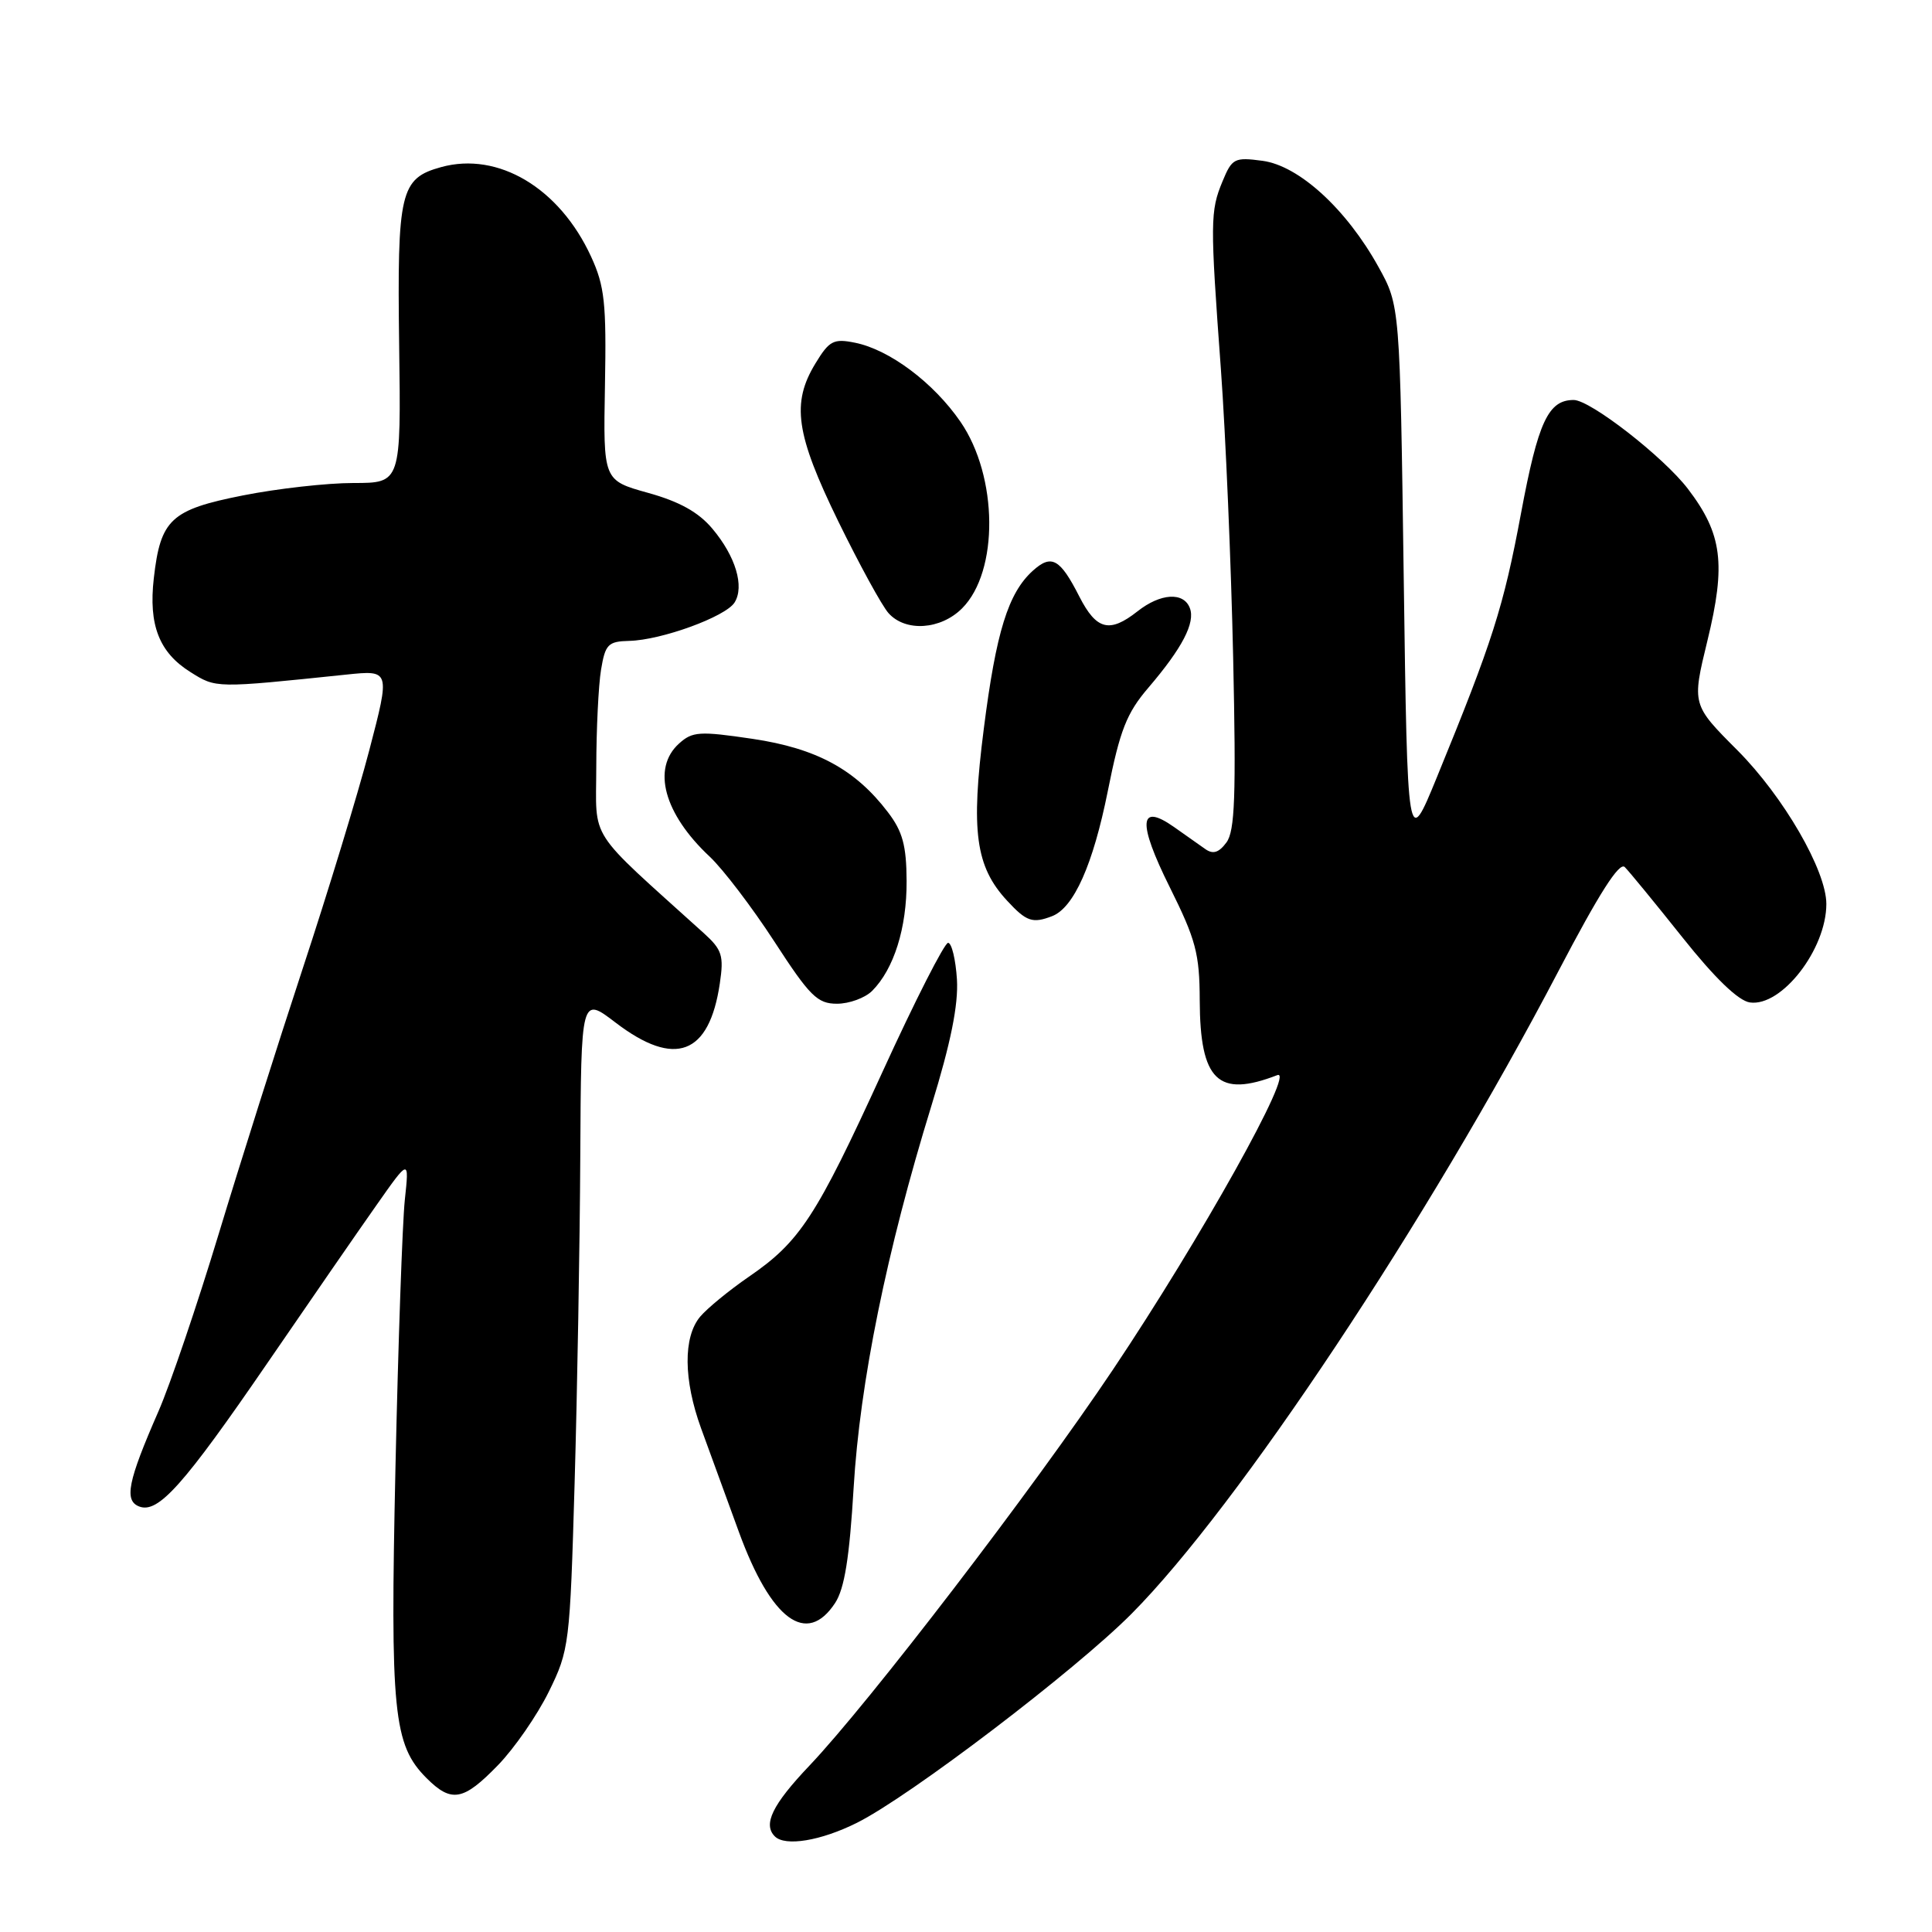 <?xml version="1.0" encoding="UTF-8" standalone="no"?>
<!DOCTYPE svg PUBLIC "-//W3C//DTD SVG 1.1//EN" "http://www.w3.org/Graphics/SVG/1.1/DTD/svg11.dtd" >
<svg xmlns="http://www.w3.org/2000/svg" xmlns:xlink="http://www.w3.org/1999/xlink" version="1.1" viewBox="0 0 256 256">
 <g >
 <path fill="currentColor"
d=" M 113.55 241.53 C 120.55 238.04 142.49 221.33 149.95 213.82 C 164.04 199.63 189.16 161.81 206.50 128.68 C 211.88 118.40 214.57 114.17 215.29 114.89 C 215.87 115.47 219.31 119.66 222.94 124.22 C 227.22 129.60 230.35 132.62 231.87 132.83 C 236.07 133.43 242.00 125.79 242.00 119.78 C 242.00 115.35 236.33 105.56 230.23 99.43 C 224.18 93.37 224.18 93.37 226.24 84.90 C 228.72 74.72 228.21 70.74 223.66 64.78 C 220.44 60.56 210.73 53.00 208.52 53.00 C 205.15 53.00 203.81 55.88 201.54 68.03 C 199.22 80.45 197.78 84.96 190.39 103.00 C 186.50 112.50 186.50 112.50 186.00 76.50 C 185.50 40.50 185.50 40.50 182.65 35.36 C 178.41 27.71 172.13 21.96 167.30 21.31 C 163.57 20.81 163.25 20.98 161.99 24.03 C 160.35 27.98 160.34 29.39 161.78 49.00 C 162.40 57.53 163.13 74.68 163.40 87.13 C 163.80 105.46 163.63 110.12 162.51 111.63 C 161.50 112.99 160.73 113.23 159.70 112.50 C 158.92 111.95 157.07 110.65 155.59 109.60 C 150.91 106.30 150.71 108.94 154.99 117.54 C 158.46 124.51 158.95 126.37 158.97 132.53 C 159.01 143.20 161.39 145.50 169.25 142.46 C 171.73 141.50 159.08 164.16 147.46 181.50 C 136.86 197.32 115.14 225.65 107.25 233.96 C 102.34 239.13 101.07 241.74 102.67 243.33 C 104.04 244.70 108.77 243.92 113.55 241.53 Z  M 65.97 233.91 C 68.16 231.66 71.19 227.27 72.72 224.16 C 75.43 218.65 75.52 217.91 76.14 196.50 C 76.49 184.40 76.83 164.94 76.89 153.26 C 77.00 132.01 77.00 132.01 81.58 135.51 C 89.43 141.50 93.98 139.79 95.38 130.31 C 95.93 126.62 95.68 125.84 93.25 123.64 C 77.62 109.51 79.00 111.65 79.01 101.60 C 79.02 96.60 79.30 90.81 79.64 88.75 C 80.20 85.37 80.57 84.99 83.38 84.92 C 87.64 84.82 96.14 81.72 97.33 79.84 C 98.67 77.71 97.48 73.72 94.39 70.05 C 92.55 67.86 90.03 66.46 85.85 65.30 C 79.93 63.65 79.93 63.65 80.16 51.08 C 80.36 40.16 80.12 37.91 78.32 34.00 C 74.14 24.91 66.01 20.06 58.46 22.14 C 53.03 23.64 52.62 25.37 52.89 45.75 C 53.14 64.00 53.14 64.00 46.82 64.00 C 43.34 64.00 36.75 64.74 32.17 65.65 C 22.64 67.54 21.27 68.81 20.38 76.62 C 19.67 82.82 21.09 86.46 25.23 89.05 C 28.65 91.20 28.48 91.20 45.86 89.39 C 51.71 88.78 51.71 88.78 48.93 99.42 C 47.40 105.27 43.44 118.25 40.13 128.28 C 36.83 138.30 31.81 154.15 28.98 163.50 C 26.15 172.85 22.56 183.43 21.00 187.00 C 16.93 196.30 16.42 198.84 18.45 199.62 C 20.96 200.58 24.33 196.80 35.50 180.51 C 41.00 172.49 47.46 163.13 49.87 159.71 C 54.23 153.50 54.23 153.50 53.64 159.00 C 53.32 162.03 52.76 178.00 52.40 194.50 C 51.69 226.91 52.12 231.21 56.52 235.61 C 59.82 238.91 61.39 238.63 65.97 233.91 Z  M 110.66 212.40 C 111.90 210.50 112.56 206.40 113.11 197.15 C 113.94 183.18 117.48 165.77 123.41 146.54 C 125.99 138.17 127.00 133.15 126.80 129.78 C 126.63 127.14 126.11 124.96 125.63 124.93 C 125.16 124.91 121.23 132.62 116.92 142.06 C 108.14 161.25 106.00 164.53 99.22 169.18 C 96.62 170.97 93.73 173.34 92.78 174.46 C 90.51 177.16 90.56 182.84 92.90 189.27 C 93.95 192.15 96.20 198.32 97.91 203.00 C 102.18 214.68 106.89 218.15 110.66 212.40 Z  M 115.57 131.29 C 118.45 128.40 120.16 122.96 120.13 116.75 C 120.11 112.04 119.60 110.17 117.66 107.63 C 113.34 101.95 108.19 99.16 99.71 97.90 C 92.68 96.86 91.75 96.92 89.97 98.53 C 86.34 101.81 87.98 107.84 94.03 113.50 C 95.79 115.15 99.65 120.21 102.60 124.75 C 107.31 132.01 108.31 133.00 110.91 133.00 C 112.53 133.00 114.63 132.23 115.57 131.29 Z  M 139.40 121.40 C 142.29 120.29 144.84 114.56 146.79 104.82 C 148.40 96.74 149.29 94.48 152.17 91.12 C 156.65 85.88 158.41 82.51 157.66 80.57 C 156.84 78.41 153.77 78.60 150.73 81.00 C 147.02 83.92 145.29 83.48 143.03 79.07 C 140.46 74.01 139.33 73.39 136.85 75.63 C 133.59 78.58 131.99 83.73 130.36 96.55 C 128.62 110.14 129.26 114.83 133.45 119.35 C 136.01 122.12 136.81 122.39 139.40 121.40 Z  M 127.48 80.61 C 132.37 75.72 132.26 63.15 127.27 55.89 C 123.70 50.70 117.85 46.32 113.28 45.41 C 110.46 44.84 109.88 45.14 108.06 48.14 C 104.84 53.42 105.43 57.50 111.08 69.09 C 113.88 74.81 116.87 80.29 117.74 81.25 C 119.99 83.76 124.64 83.45 127.48 80.61 Z "/>
</g>
</svg>